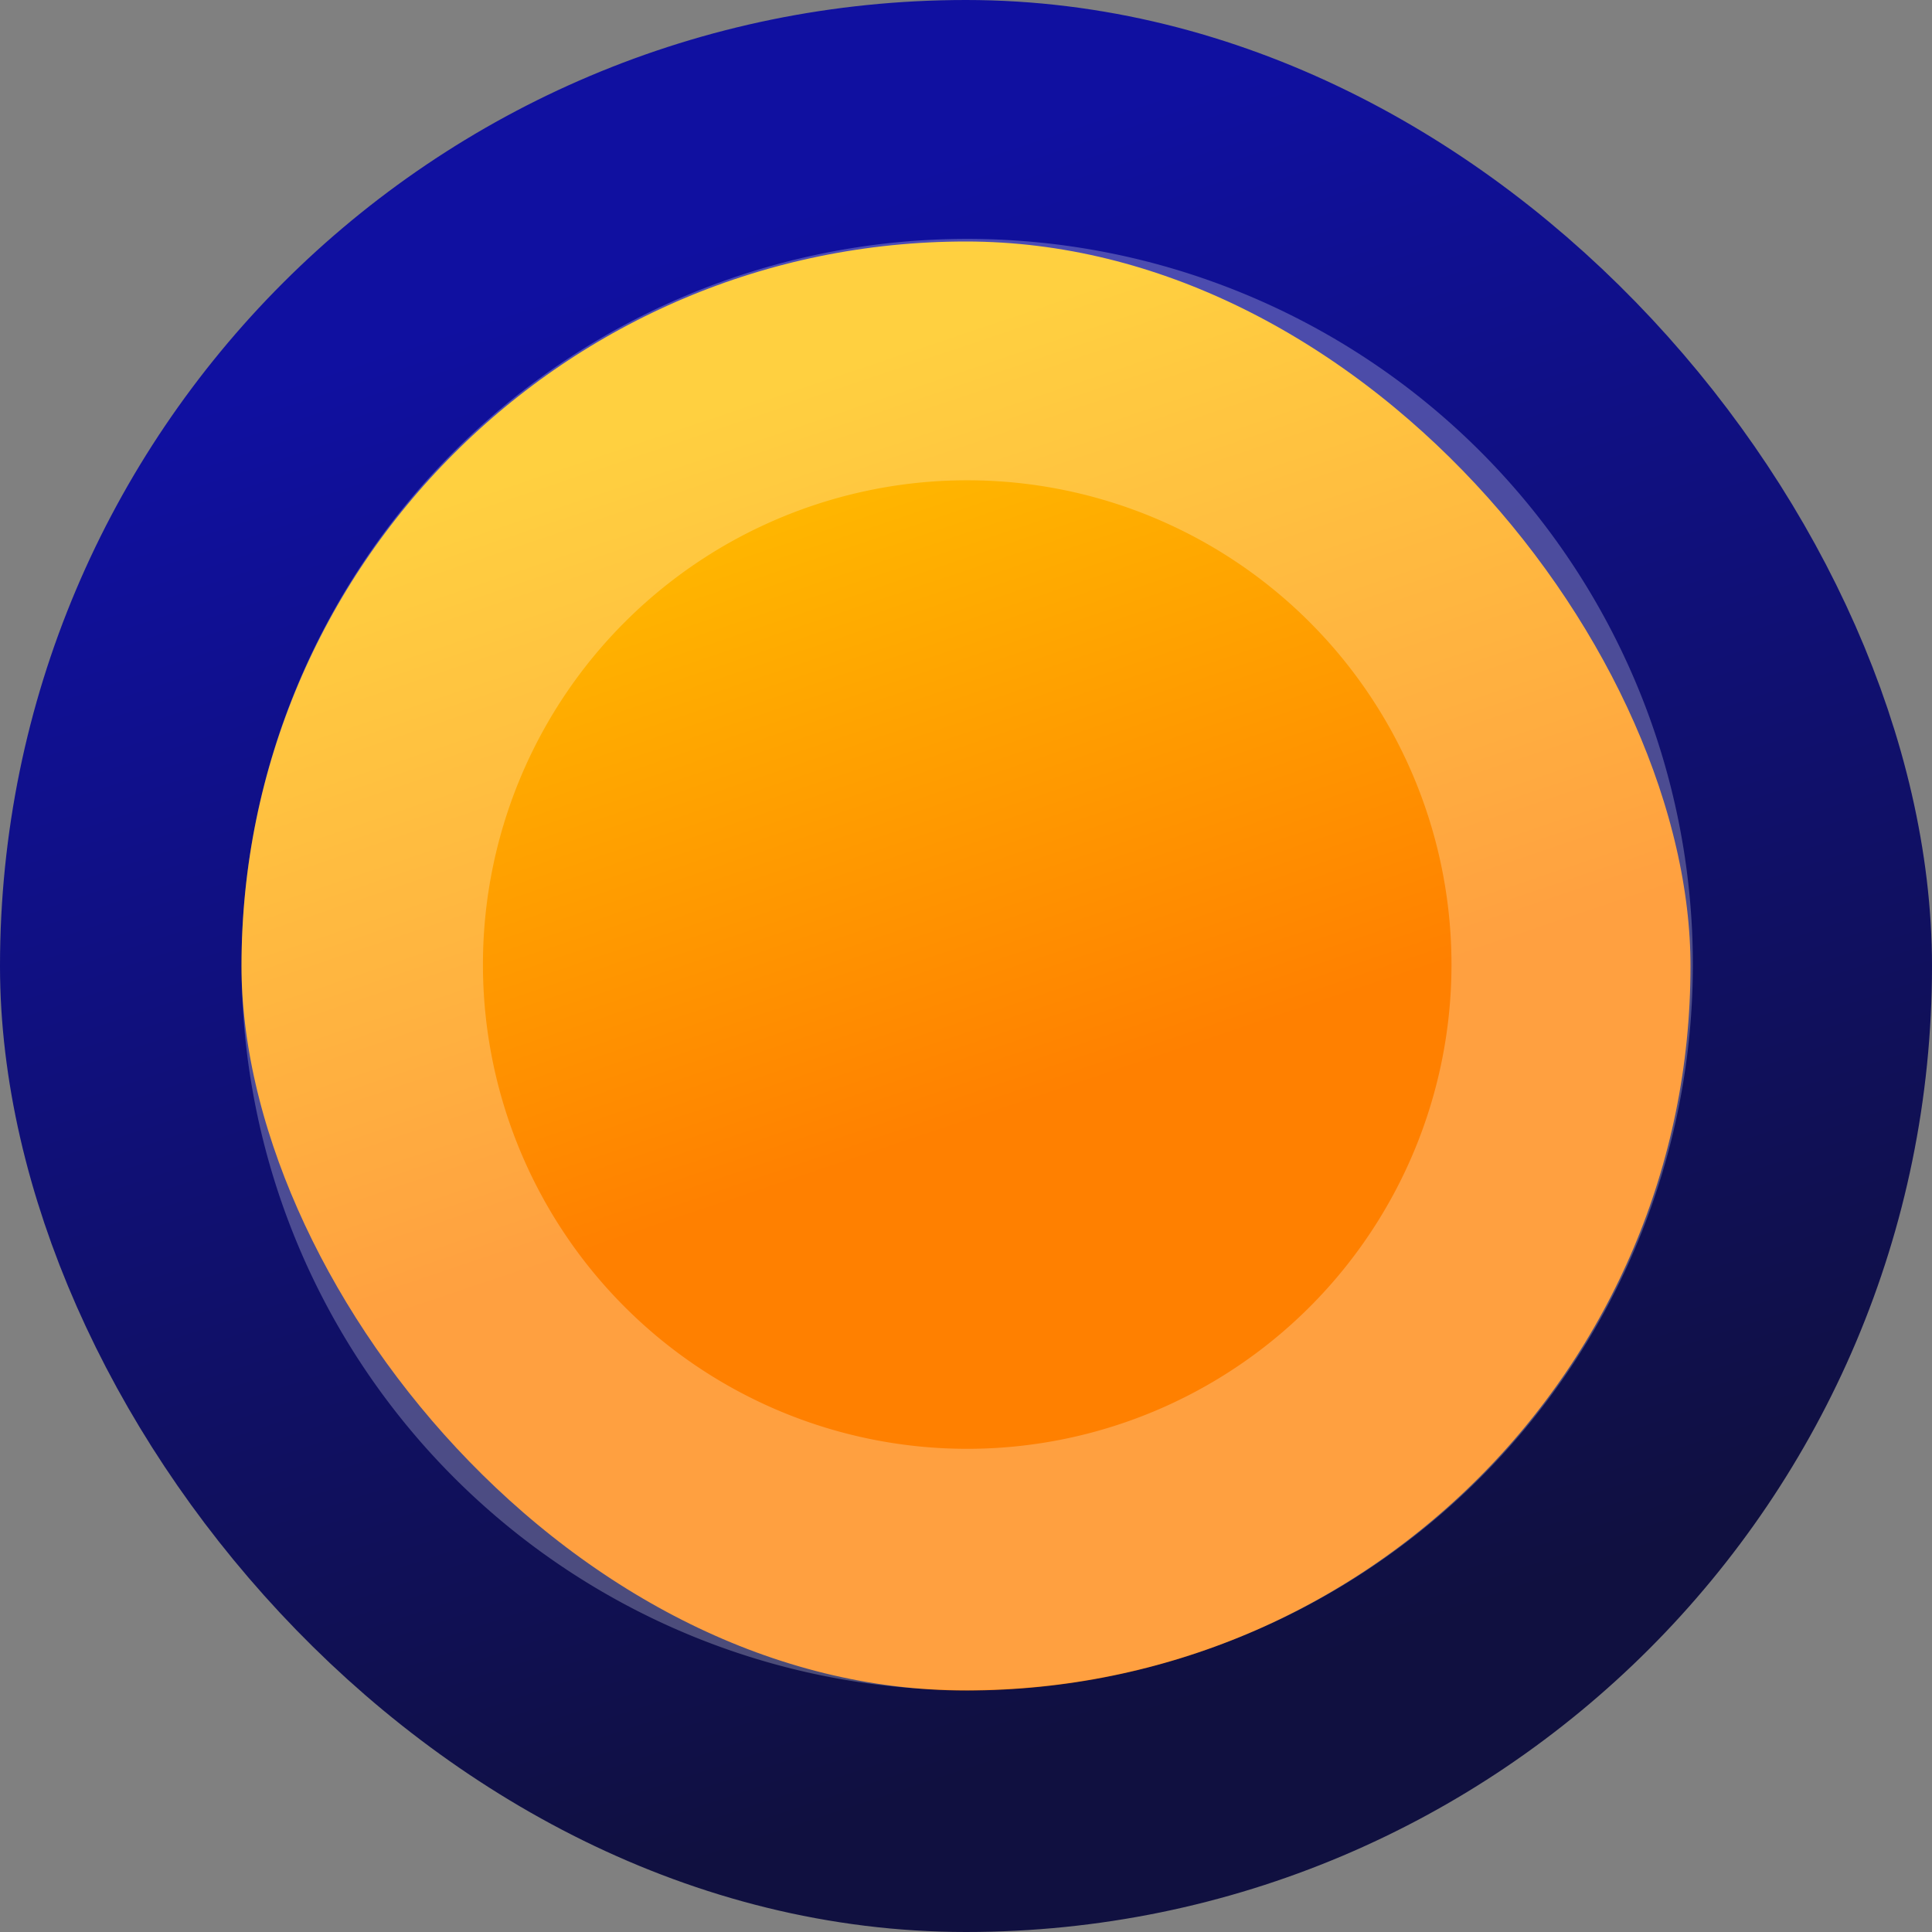 <?xml version="1.0" encoding="UTF-8" standalone="no"?>
<!-- Created with Inkscape (http://www.inkscape.org/) -->
<svg
   xmlns:dc="http://purl.org/dc/elements/1.1/"
   xmlns:cc="http://web.resource.org/cc/"
   xmlns:rdf="http://www.w3.org/1999/02/22-rdf-syntax-ns#"
   xmlns:svg="http://www.w3.org/2000/svg"
   xmlns="http://www.w3.org/2000/svg"
   xmlns:xlink="http://www.w3.org/1999/xlink"
   xmlns:sodipodi="http://inkscape.sourceforge.net/DTD/sodipodi-0.dtd"
   xmlns:inkscape="http://www.inkscape.org/namespaces/inkscape"
   height="8"
   width="8"
   id="svg2"
   sodipodi:version="0.32"
   inkscape:version="0.43"
   version="1.0"
   sodipodi:docbase="/home/users/wolf/programy/eithne/gfx"
   sodipodi:docname="state-ready.svg"
   inkscape:export-filename="/home/users/wolf/programy/eithne/gfx/state-ready.png"
   inkscape:export-xdpi="90"
   inkscape:export-ydpi="90">
  <rect width="100%" height="100%" fill="#808080" stroke="none"/>
  <defs
     id="defs4">
    <linearGradient
       id="linearGradient2190">
      <stop
         style="stop-color:#ff8000;stop-opacity:1;"
         offset="0"
         id="stop2192" />
      <stop
         style="stop-color:#ffc000;stop-opacity:1;"
         offset="1"
         id="stop2194" />
    </linearGradient>
    <linearGradient
       id="linearGradient2182">
      <stop
         style="stop-color:#101040;stop-opacity:1;"
         offset="0"
         id="stop2184" />
      <stop
         style="stop-color:#1010a0;stop-opacity:1;"
         offset="1"
         id="stop2186" />
    </linearGradient>
    <linearGradient
       inkscape:collect="always"
       xlink:href="#linearGradient2182"
       id="linearGradient2188"
       x1="5.013"
       y1="7.028"
       x2="3.008"
       y2="0.972"
       gradientUnits="userSpaceOnUse" />
    <linearGradient
       inkscape:collect="always"
       xlink:href="#linearGradient2190"
       id="linearGradient2196"
       x1="3.028"
       y1="4.992"
       x2="2.025"
       y2="2.015"
       gradientUnits="userSpaceOnUse" />
  </defs>
  <sodipodi:namedview
     id="base"
     pagecolor="#ffffff"
     bordercolor="#666666"
     borderopacity="1.0"
     inkscape:pageopacity="0.0"
     inkscape:pageshadow="2"
     inkscape:cx="5.5839599"
     inkscape:cy="3.9197995"
     inkscape:zoom="99.75"
     inkscape:document-units="px"
     inkscape:current-layer="layer1"
     showgrid="true"
     inkscape:grid-points="true"
     gridtolerance="0.5px"
     inkscape:window-width="1280"
     inkscape:window-height="969"
     inkscape:window-x="0"
     inkscape:window-y="0" />
  <g
     inkscape:groupmode="layer"
     inkscape:label="Warstwa 1"
     id="layer1">
    <rect
       style="opacity:1;fill:url(#linearGradient2196);fill-opacity:1;fill-rule:evenodd;stroke:url(#linearGradient2188);stroke-width:1;stroke-linecap:butt;stroke-linejoin:miter;stroke-miterlimit:4;stroke-dasharray:none;stroke-dashoffset:0;stroke-opacity:1"
       id="rect1307"
       width="7"
       height="7"
       x="0.5"
       y="0.5"
       rx="3.5"
       ry="3.5"
       inkscape:export-xdpi="90"
       inkscape:export-ydpi="90"
       inkscape:export-filename="/home/users/wolf/programy/eithne/gfx/state-good.png" />
    <path
       sodipodi:type="arc"
       style="opacity:1;fill:none;fill-opacity:1;fill-rule:evenodd;stroke:#ffffff;stroke-width:1.197;stroke-linecap:butt;stroke-linejoin:miter;stroke-miterlimit:4;stroke-dasharray:none;stroke-dashoffset:0;stroke-opacity:0.251"
       id="path2347"
       sodipodi:cx="4"
       sodipodi:cy="4"
       sodipodi:rx="3"
       sodipodi:ry="3"
       d="M 7 4 A 3 3 0 1 1  1,4 A 3 3 0 1 1  7 4 z"
       transform="matrix(0.835,0,0,0.835,0.665,0.654)" />
  </g>
</svg>
